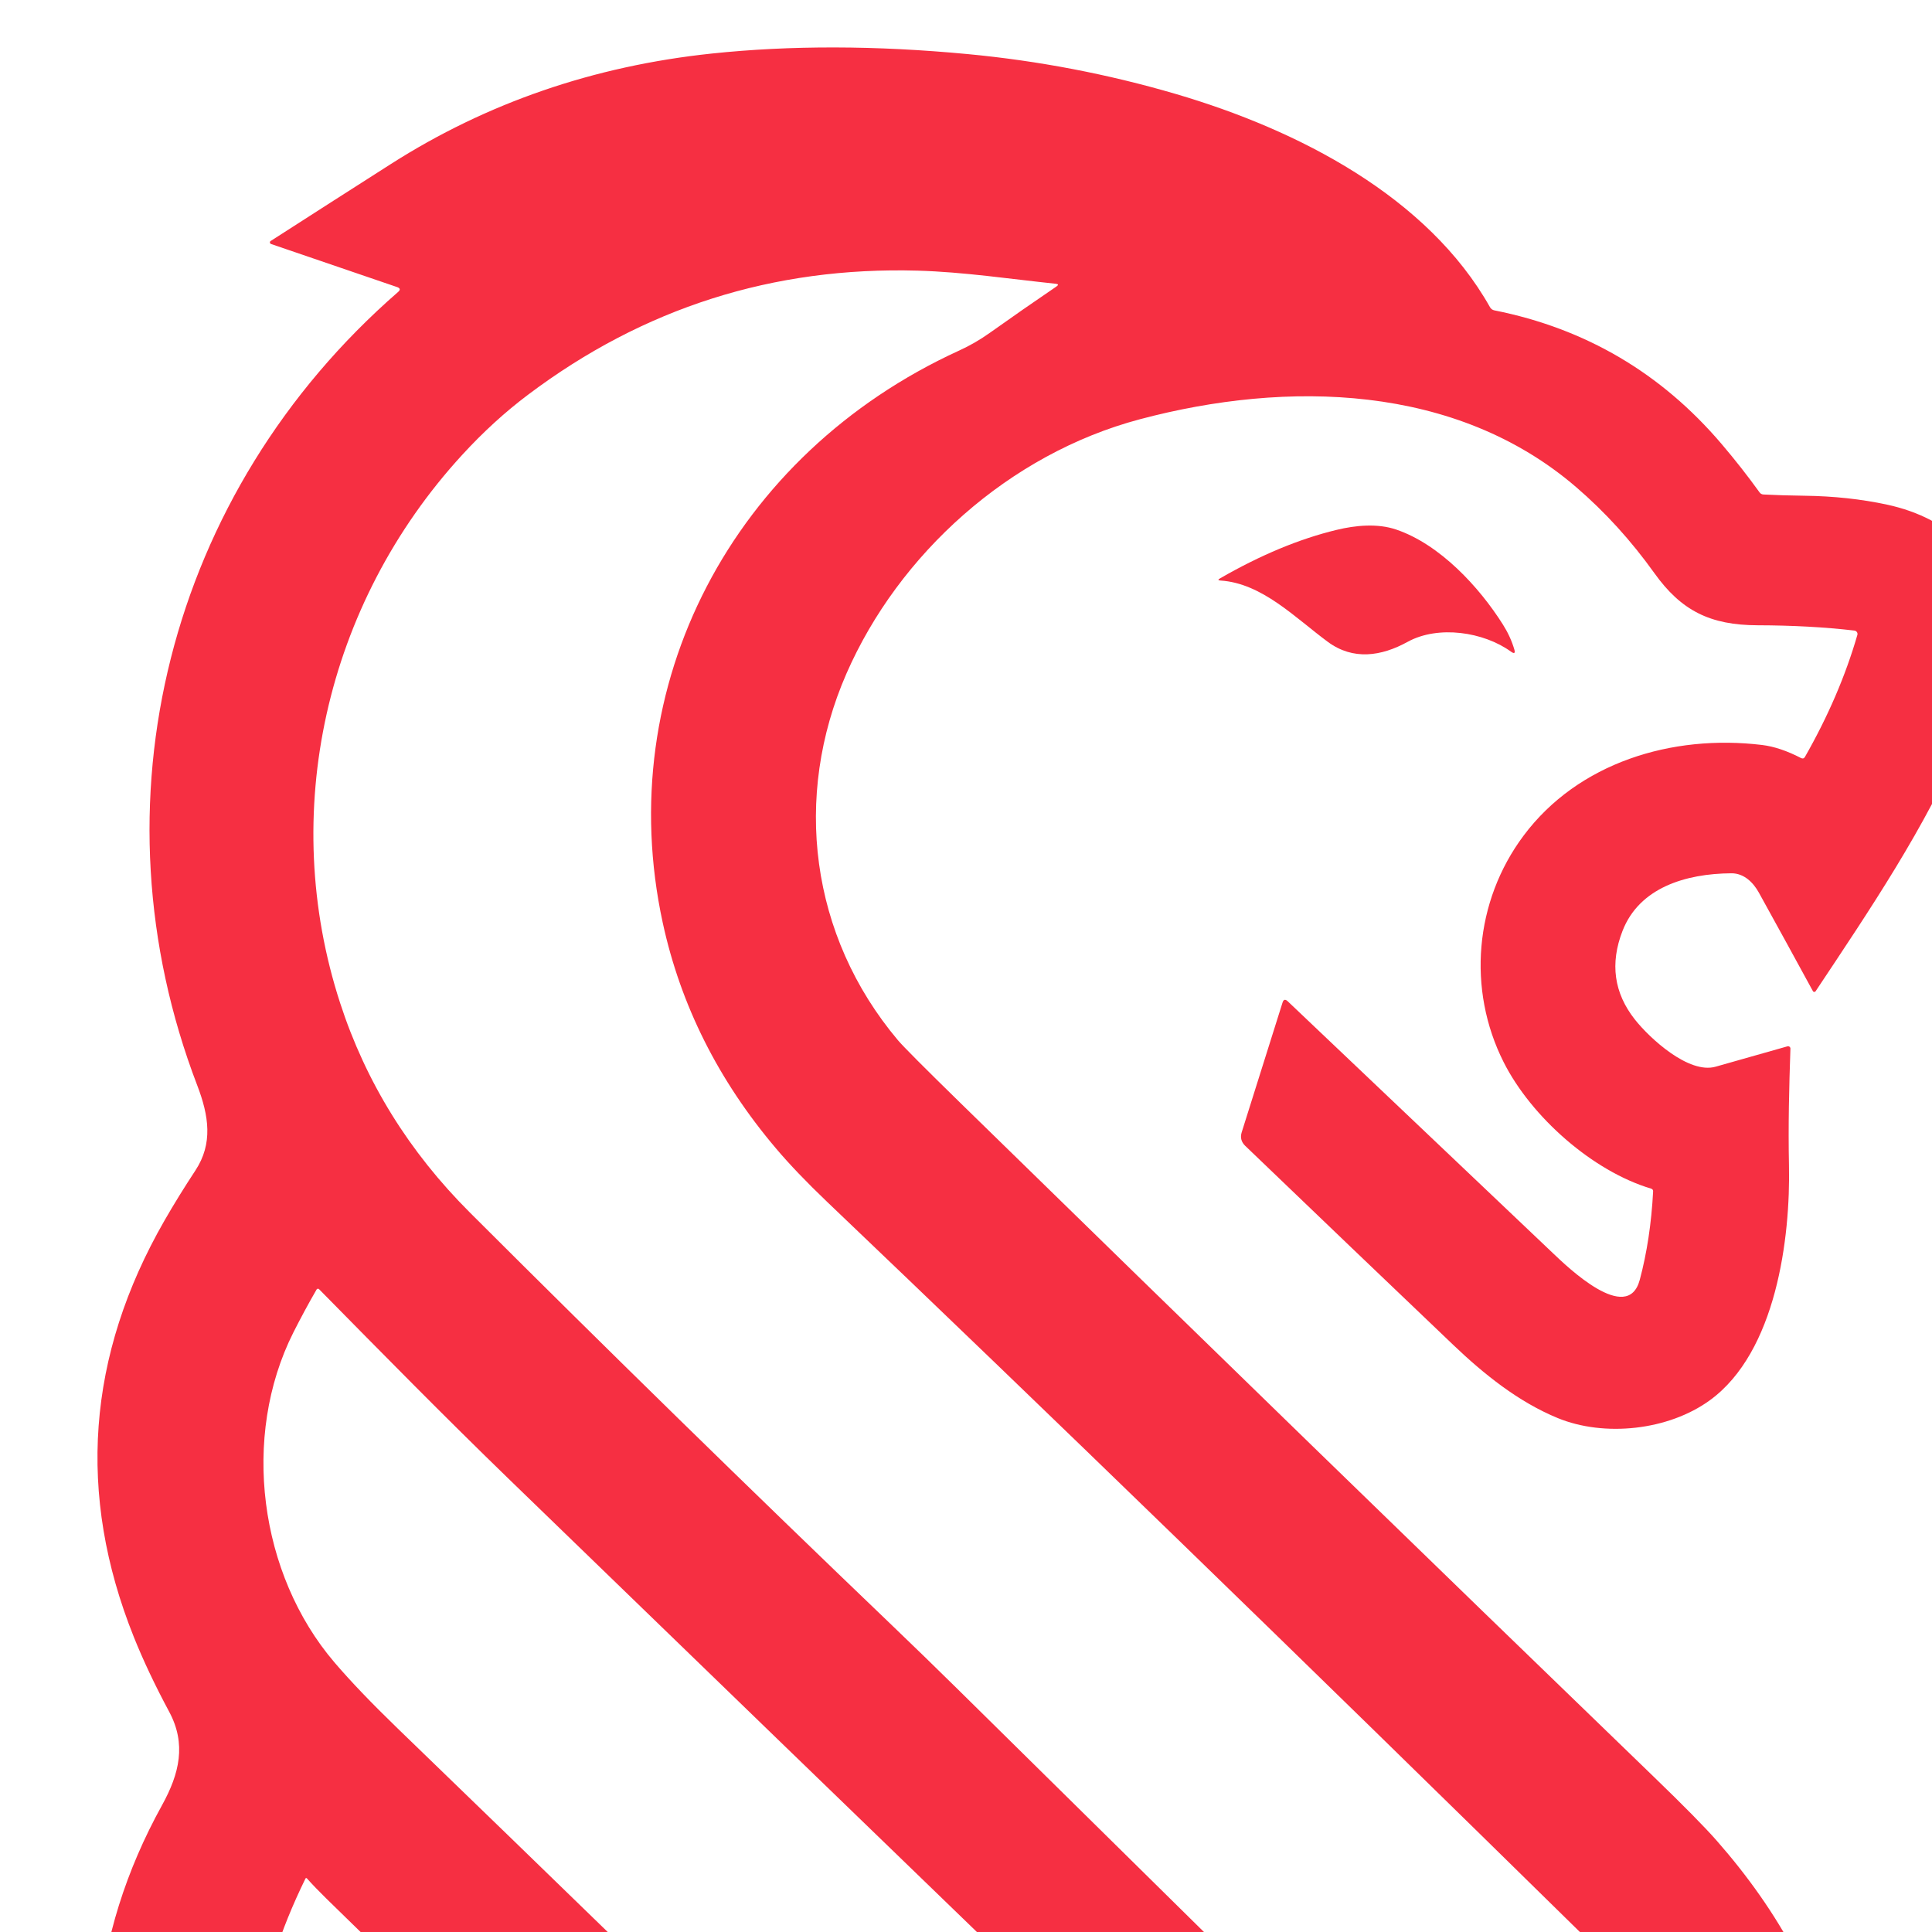 <?xml version="1.0" encoding="UTF-8" standalone="no"?>
<!DOCTYPE svg PUBLIC "-//W3C//DTD SVG 1.1//EN" "http://www.w3.org/Graphics/SVG/1.1/DTD/svg11.dtd">
<svg width="100%" height="100%" viewBox="0 0 16 16" version="1.1" xmlns="http://www.w3.org/2000/svg" xmlns:xlink="http://www.w3.org/1999/xlink" xml:space="preserve" xmlns:serif="http://www.serif.com/" style="fill-rule:evenodd;clip-rule:evenodd;stroke-linejoin:round;stroke-miterlimit:2;">
    <g transform="matrix(1,0,0,1,-1038,-84)">
        <g id="Artboard6" transform="matrix(1.691,0,0,1.691,-717.559,-58.91)">
            <rect x="1038.43" y="84.533" width="9.464" height="9.464" style="fill:none;"/>
            <clipPath id="_clip1">
                <rect x="1038.43" y="84.533" width="9.464" height="9.464"/>
            </clipPath>
            <g clip-path="url(#_clip1)">
                <g transform="matrix(0.032,0,0,0.031,1034.31,81.463)">
                    <path d="M167.84,395.102C167.777,395.032 167.672,395.046 167.63,395.123C165.616,399.382 164.041,403.397 162.905,407.175C158.534,421.765 162.117,438.536 170.572,450.623C172.447,453.307 175.555,456.806 179.898,461.135C184.742,465.966 189.475,470.643 194.082,475.181C197.797,478.848 202.112,482.229 205.931,485.944C233.505,512.767 261.037,539.549 288.52,566.281C288.736,566.483 288.715,566.665 288.457,566.811L268.188,578.48C267.993,578.598 267.742,578.598 267.54,578.48C206.698,543.334 145.493,508.041 83.94,472.609C78.769,469.632 74.949,467.095 72.475,465.011C61.755,455.949 55.154,444.559 52.673,430.848C52.122,427.829 51.843,424.072 51.829,419.569C51.822,415.923 51.815,412.131 51.815,408.179C51.871,305.354 51.885,201.142 51.857,95.543C51.857,89.848 53.14,83.734 55.712,77.196C61.197,63.22 70.878,52.861 84.763,46.114C92.528,42.335 101.171,40.753 110.092,40.753C215.132,40.823 320.171,40.823 425.211,40.76C429.581,40.753 433.366,41.039 436.551,41.604C460.124,45.772 478.727,63.882 483.048,87.408C483.655,90.712 483.955,95.208 483.955,100.896C483.892,209.437 483.906,314.744 483.982,416.815C483.989,422.559 483.745,427.014 483.251,430.178C480.616,447.02 470.216,461.951 455.461,470.476C434.634,482.507 409.89,496.776 381.236,513.29C381.006,513.422 380.797,513.402 380.609,513.213C343.068,475.997 309.34,442.461 279.424,412.605C253.655,386.89 226.765,360.025 198.752,332.017C188.91,322.174 179.319,312.102 169.701,302.022C169.596,301.91 169.408,301.938 169.331,302.071C168.097,304.274 166.913,306.539 165.776,308.86C157.747,325.332 160.535,347.053 172.049,360.973C174.524,363.964 177.737,367.428 181.675,371.36C205.144,394.774 228.208,417.917 250.881,440.774C255.656,445.584 260.186,450.121 264.48,454.381C291.371,481.057 318.268,507.455 345.173,533.575C345.396,533.791 345.375,533.979 345.103,534.132L320.938,548.053C320.722,548.185 320.52,548.157 320.338,547.976C272.517,500.492 222.666,450.589 170.788,398.266C169.68,397.144 168.697,396.092 167.84,395.102ZM394.891,264.018C394.688,270.131 394.542,276.258 394.668,282.386C394.911,293.957 392.709,311.941 382.581,319.56C376.211,324.356 366.404,325.416 359.266,322.383C353.244,319.825 347.975,315.441 343.319,310.861C333.122,300.823 322.499,290.332 311.451,279.381C310.845,278.775 310.664,278.064 310.908,277.248L317.16,256.747C317.313,256.245 317.578,256.176 317.955,256.545C331.504,269.824 345.04,283.097 358.562,296.355C360.639,298.39 369.965,307.752 371.833,300.551C372.935,296.292 373.618,291.643 373.876,286.596C373.89,286.359 373.785,286.205 373.555,286.136C364.626,283.382 355.217,274.815 350.986,266.13C345.41,254.691 346.511,240.777 354.067,230.356C362.396,218.862 376.733,214.324 390.555,216.052C392.388,216.282 394.375,216.972 396.515,218.116C396.772,218.248 396.968,218.192 397.114,217.934C400.655,211.528 403.331,205.108 405.137,198.66C405.227,198.34 405.004,198.019 404.677,197.977C400.174,197.434 395.239,197.155 389.872,197.141C382.609,197.12 378.183,194.84 374.078,188.915C370.502,183.757 366.501,179.219 362.082,175.302C343.716,159.011 317.906,158.398 295.323,164.595C275.277,170.094 258.402,185.932 250.421,204.767C242.19,224.194 244.838,246.18 258.291,262.686C259.099,263.676 262.319,267.015 267.951,272.696C304.035,309.097 339.381,344.557 374.001,379.083C378.587,383.656 381.794,387.016 383.627,389.17C393.05,400.253 400.097,413.037 402.425,427.334C404.433,439.665 403.819,451.627 400.585,463.233C399.602,466.754 398.599,470.253 397.567,473.738C397.421,474.233 397.574,474.345 398.013,474.087C406.984,468.845 416.003,463.652 425.078,458.514C430.285,455.559 434.174,453.056 436.739,451C451.251,439.359 458.528,423.026 458.507,404.345C458.374,312.199 458.367,219.315 458.472,125.698C458.479,121.669 458.214,117.995 457.691,114.67C453.781,89.897 434.334,70.553 409.632,66.977C406.496,66.524 402.272,66.301 396.954,66.308C311.786,66.426 225.831,66.426 139.102,66.301C133.839,66.294 129.706,66.489 126.709,66.886C116.275,68.273 106.907,72.337 98.599,79.092C87.439,88.161 80.623,99.872 78.134,114.21C77.619,117.201 77.361,120.791 77.361,124.966C77.402,218.171 77.402,311.279 77.368,404.289C77.361,408.785 77.612,412.466 78.106,415.345C80.671,430.143 87.76,442.105 99.365,451.244C101.826,453.182 105.387,455.482 110.057,458.138C124.66,466.468 139.248,474.867 153.83,483.337C154.011,483.441 154.241,483.4 154.366,483.232L159.448,476.812C159.629,476.582 159.615,476.359 159.413,476.15C151.571,467.876 145.549,458.765 141.353,448.825C132.229,427.188 134.669,404.08 145.675,383.544C148.358,378.532 149.404,373.869 146.776,368.801C144.58,364.577 142.775,360.632 141.353,356.965C132.613,334.457 134.174,312.527 146.044,291.19C147.487,288.596 149.069,285.955 150.784,283.264C153.488,279.019 152.847,274.641 151.062,269.831C134.55,225.351 146.553,176.159 181.801,144.484C182.184,144.143 182.128,143.885 181.647,143.71L162.361,136.907C162.152,136.83 162.117,136.551 162.298,136.433C168.488,132.327 174.621,128.27 180.699,124.269C195.371,114.608 211.73,108.794 229.776,106.821C241.855,105.504 254.924,105.532 268.983,106.905C279.828,107.965 290.437,110.063 300.808,113.2C319.565,118.874 339.388,129.427 348.916,146.896C349.062,147.161 349.285,147.328 349.585,147.391C363.525,150.256 375.123,157.296 384.373,168.519C386.436,171.022 388.367,173.566 390.172,176.152C390.318,176.354 390.513,176.466 390.764,176.48C392.709,176.584 394.793,176.647 397.003,176.675C401.505,176.731 405.743,177.205 409.716,178.09C419.384,180.265 426.249,186.852 425.984,197.106C425.831,202.878 423.691,209.402 421.44,214.86C415.529,229.164 407.109,241.969 398.745,254.956C398.647,255.109 398.417,255.102 398.334,254.942C395.595,249.749 392.834,244.562 390.06,239.376C389.217,237.801 387.802,236.309 385.85,236.323C378.824,236.372 371.764,238.61 369.199,245.413C367.254,250.564 367.881,255.228 371.081,259.417C373.353,262.387 379.333,268.089 383.446,266.876C387.342,265.726 391.001,264.659 394.431,263.662C394.668,263.599 394.898,263.774 394.891,264.018ZM172.935,256.831C176.859,269.288 183.473,280.315 192.779,289.907C213.989,311.774 235.533,333.516 257.405,355.146C260.653,358.359 263.95,361.663 267.289,365.058C301.233,399.598 335.519,434.507 370.154,469.786C370.279,469.918 370.502,469.89 370.6,469.737C381.78,451.787 382.358,430.297 370.474,412.605C368.934,410.298 366.522,407.489 363.246,404.164C319.23,359.53 280.63,320.878 247.431,288.199C244.329,285.139 241.73,282.344 239.646,279.799C230.821,269.058 225.043,257.166 222.304,244.137C214.442,206.649 233.01,170.115 267.637,153.755C269.289,152.981 270.858,152.047 272.335,150.96C275.744,148.457 279.152,146.011 282.56,143.62C282.902,143.376 282.867,143.236 282.449,143.188C275.409,142.428 268.383,141.326 261.336,141.117C239.22,140.469 219.342,147.001 201.7,160.712C198.166,163.451 194.8,166.63 191.587,170.248C170.628,193.844 163.497,226.899 172.935,256.831Z" style="fill:rgb(246,47,66);fill-rule:nonzero;"/>
                    <path d="M352.115,201.302C347.947,198.186 340.998,197.092 336.3,199.762C332.264,202.055 327.964,202.703 324.102,199.769C319.077,195.942 314.016,190.491 307.66,190.073C307.276,190.045 307.249,189.933 307.583,189.738C313.793,186.043 319.746,183.485 325.44,182.07C328.34,181.345 331.686,181.011 334.564,182.021C341.263,184.377 347.25,191.083 350.874,197.001C351.655,198.27 352.241,199.588 352.631,200.947C352.805,201.567 352.638,201.686 352.115,201.302Z" style="fill:rgb(246,47,66);fill-rule:nonzero;"/>
                </g>
            </g>
        </g>
        <g id="Layer_1_1_">
        </g>
        <g id="Layer_1-2">
        </g>
    </g>
</svg>
